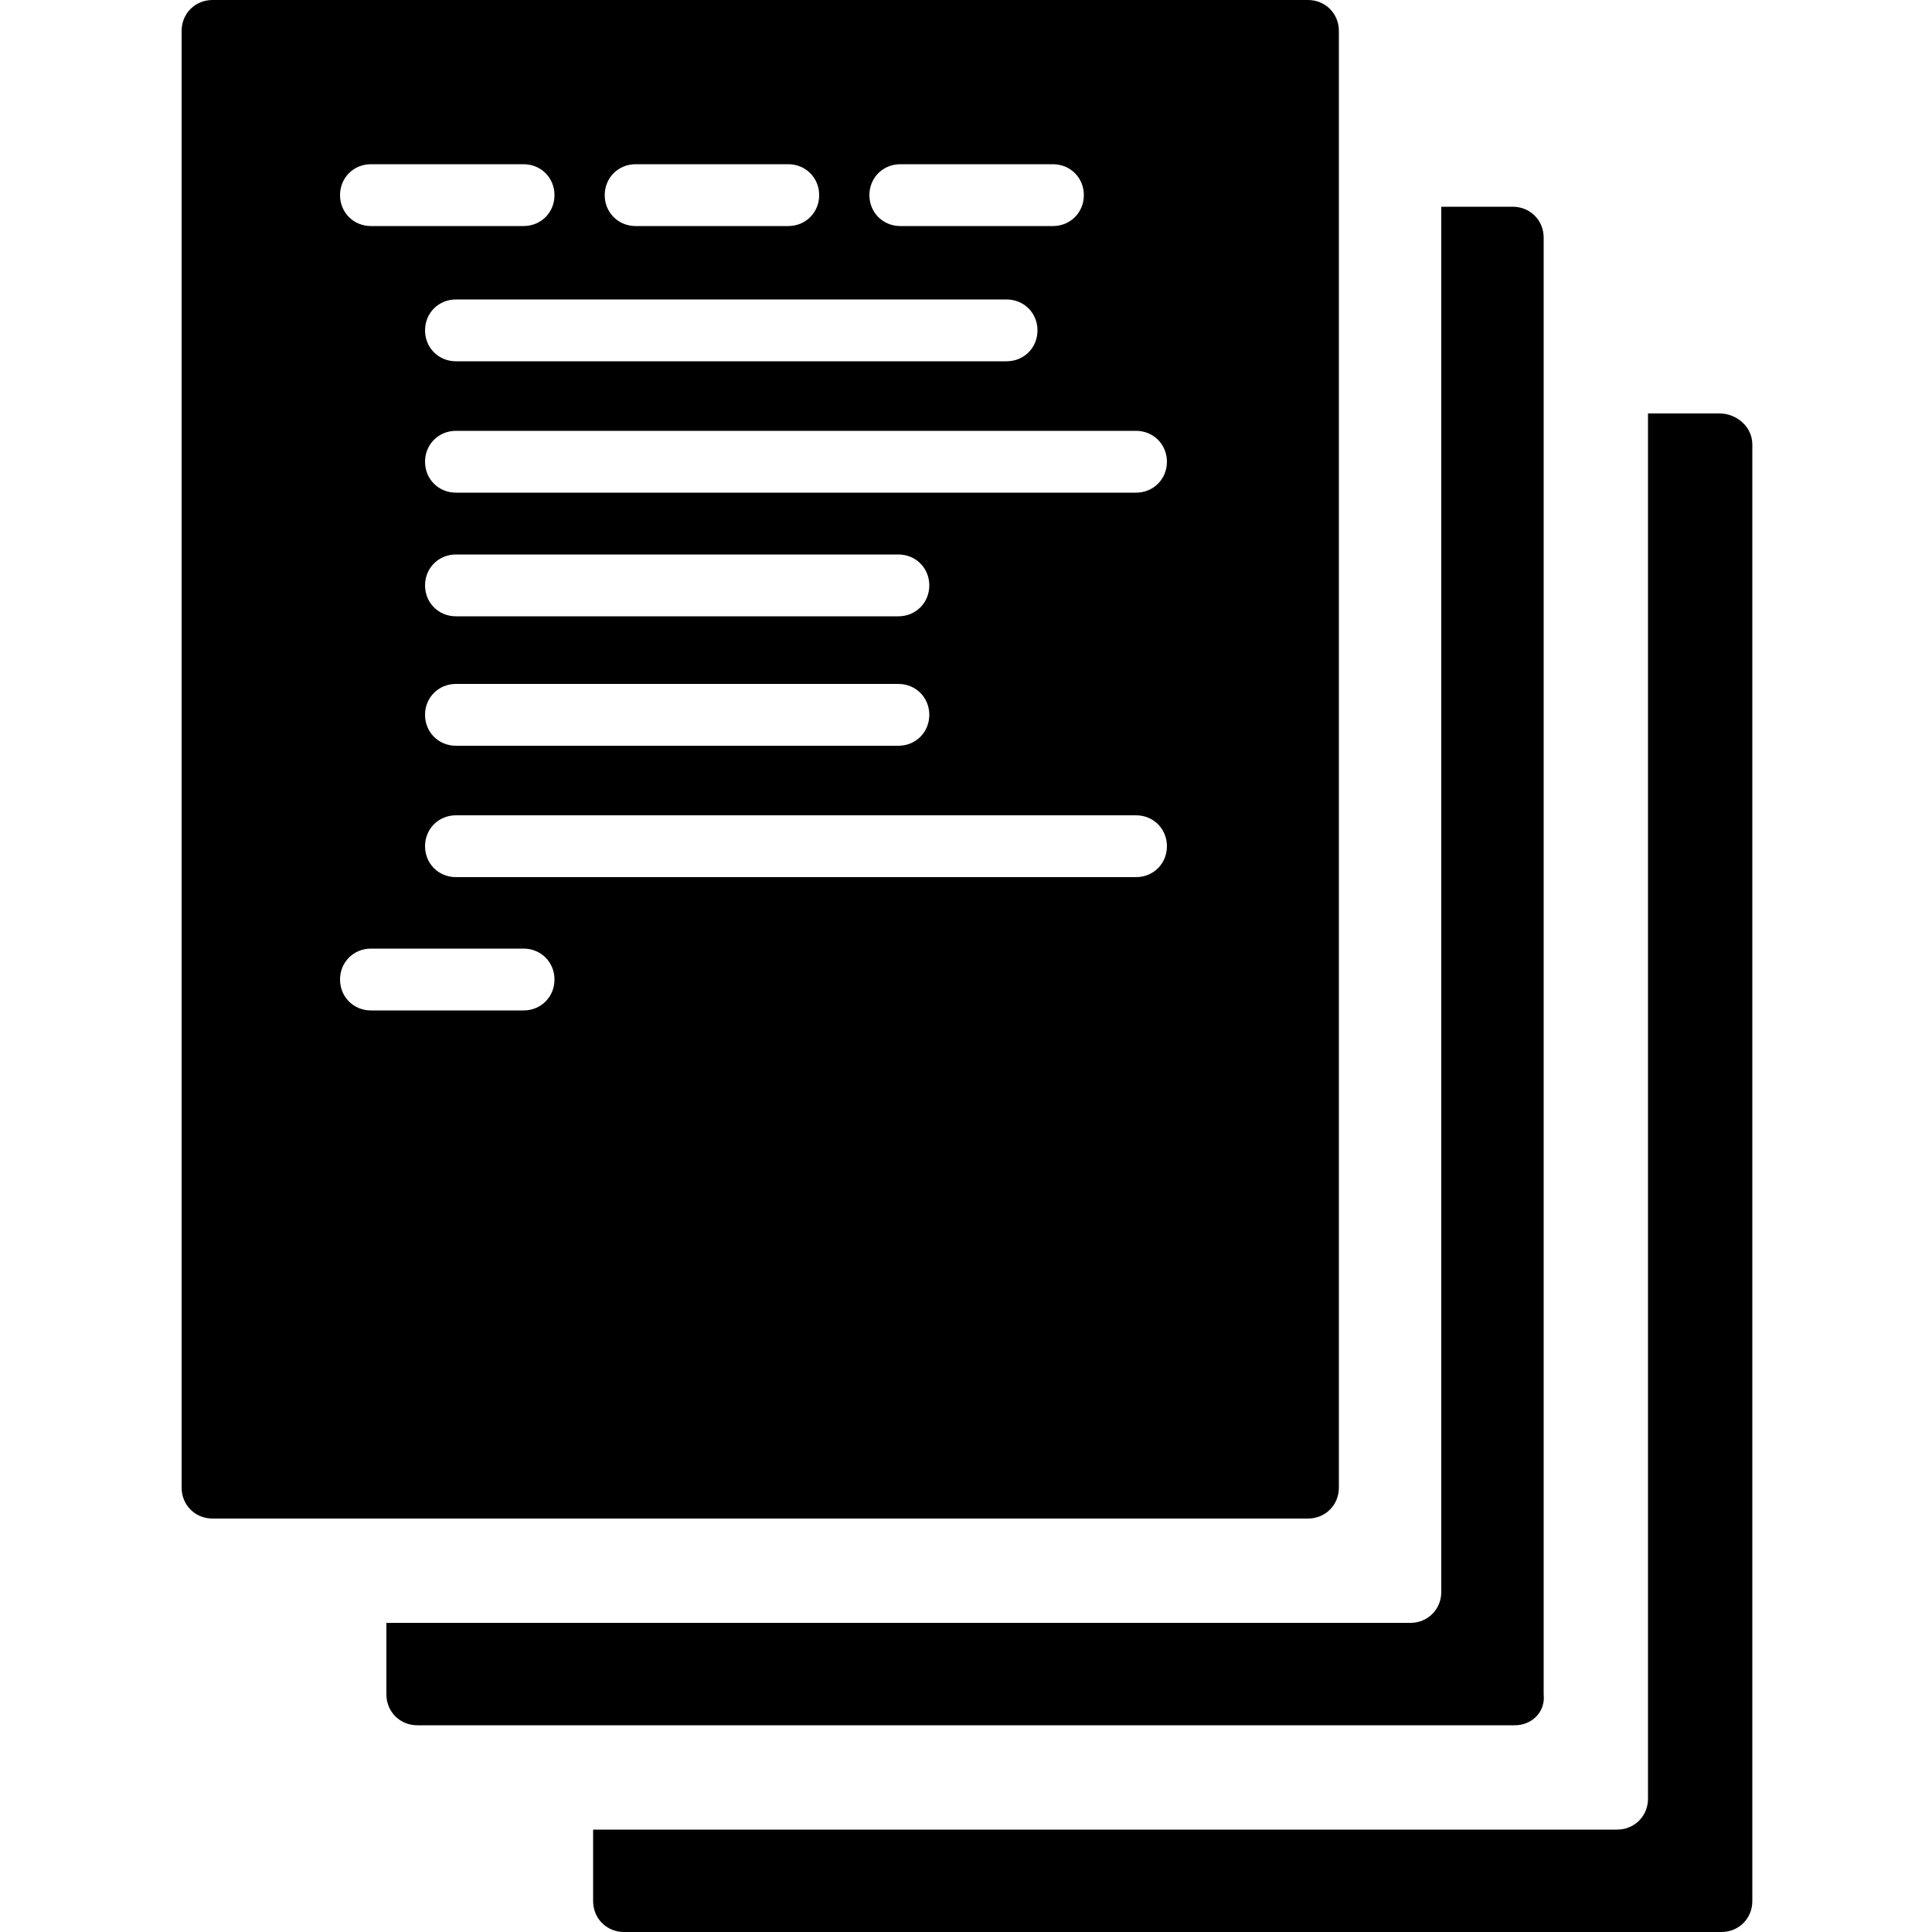 <?xml version="1.0" encoding="utf-8"?>
<!-- Generator: Adobe Illustrator 18.1.1, SVG Export Plug-In . SVG Version: 6.00 Build 0)  -->
<svg version="1.1" xmlns="http://www.w3.org/2000/svg" xmlns:xlink="http://www.w3.org/1999/xlink" x="0px" y="0px"
	 viewBox="0 0 100 100" enable-background="new 0 0 100 100" xml:space="preserve">
<g id="tests">
</g>
<g id="template">
</g>
<g id="resources">
</g>
<g id="recipes">
	<g>
		<path d="M69.3,77V1.6c0-0.9-0.7-1.6-1.6-1.6H11c-0.9,0-1.6,0.7-1.6,1.6V77c0,0.9,0.7,1.6,1.6,1.6h56.7
			C68.6,78.6,69.3,77.9,69.3,77z M46.6,8.5h7.9c0.9,0,1.6,0.7,1.6,1.6c0,0.9-0.7,1.6-1.6,1.6h-7.9c-0.9,0-1.6-0.7-1.6-1.6
			C45,9.2,45.7,8.5,46.6,8.5z M53.7,17.1c0,0.9-0.7,1.6-1.6,1.6H23.6c-0.9,0-1.6-0.7-1.6-1.6c0-0.9,0.7-1.6,1.6-1.6h28.5
			C53,15.5,53.7,16.2,53.7,17.1z M32.9,8.5h7.9c0.9,0,1.6,0.7,1.6,1.6c0,0.9-0.7,1.6-1.6,1.6h-7.9c-0.9,0-1.6-0.7-1.6-1.6
			C31.3,9.2,32,8.5,32.9,8.5z M19.2,8.5h7.9c0.9,0,1.6,0.7,1.6,1.6c0,0.9-0.7,1.6-1.6,1.6h-7.9c-0.9,0-1.6-0.7-1.6-1.6
			C17.6,9.2,18.3,8.5,19.2,8.5z M46.5,31.9H23.6c-0.9,0-1.6-0.7-1.6-1.6c0-0.9,0.7-1.6,1.6-1.6h22.9c0.9,0,1.6,0.7,1.6,1.6
			C48.1,31.2,47.4,31.9,46.5,31.9z M48.1,37c0,0.9-0.7,1.6-1.6,1.6H23.6c-0.9,0-1.6-0.7-1.6-1.6c0-0.9,0.7-1.6,1.6-1.6h22.9
			C47.4,35.4,48.1,36.1,48.1,37z M27.1,52.3h-7.9c-0.9,0-1.6-0.7-1.6-1.6c0-0.9,0.7-1.6,1.6-1.6h7.9c0.9,0,1.6,0.7,1.6,1.6
			C28.7,51.6,28,52.3,27.1,52.3z M58.8,45.4H23.6c-0.9,0-1.6-0.7-1.6-1.6c0-0.9,0.7-1.6,1.6-1.6h35.2c0.9,0,1.6,0.7,1.6,1.6
			C60.4,44.7,59.7,45.4,58.8,45.4z M58.8,25.5H23.6c-0.9,0-1.6-0.7-1.6-1.6c0-0.9,0.7-1.6,1.6-1.6h35.2c0.9,0,1.6,0.7,1.6,1.6
			C60.4,24.8,59.7,25.5,58.8,25.5z"/>
		<path d="M78.4,89.3H21.6c-0.9,0-1.6-0.7-1.6-1.6V84h53c0.9,0,1.6-0.7,1.6-1.6V10.7h3.7c0.9,0,1.6,0.7,1.6,1.6v75.4
			C80,88.6,79.3,89.3,78.4,89.3z"/>
		<path d="M90.7,23v75.4c0,0.9-0.7,1.6-1.6,1.6H32.3c-0.9,0-1.6-0.7-1.6-1.6v-3.7h53c0.9,0,1.6-0.7,1.6-1.6V21.4H89
			C89.9,21.4,90.7,22.1,90.7,23z"/>
	</g>
</g>
<g id="providers">
</g>
<g id="metadata">
</g>
<g id="libraries">
</g>
<g id="files">
</g>
<g id="definitions">
</g>
<g id="version">
</g>
<g id="cookbook">
</g>
<g id="attributes">
</g>
</svg>
